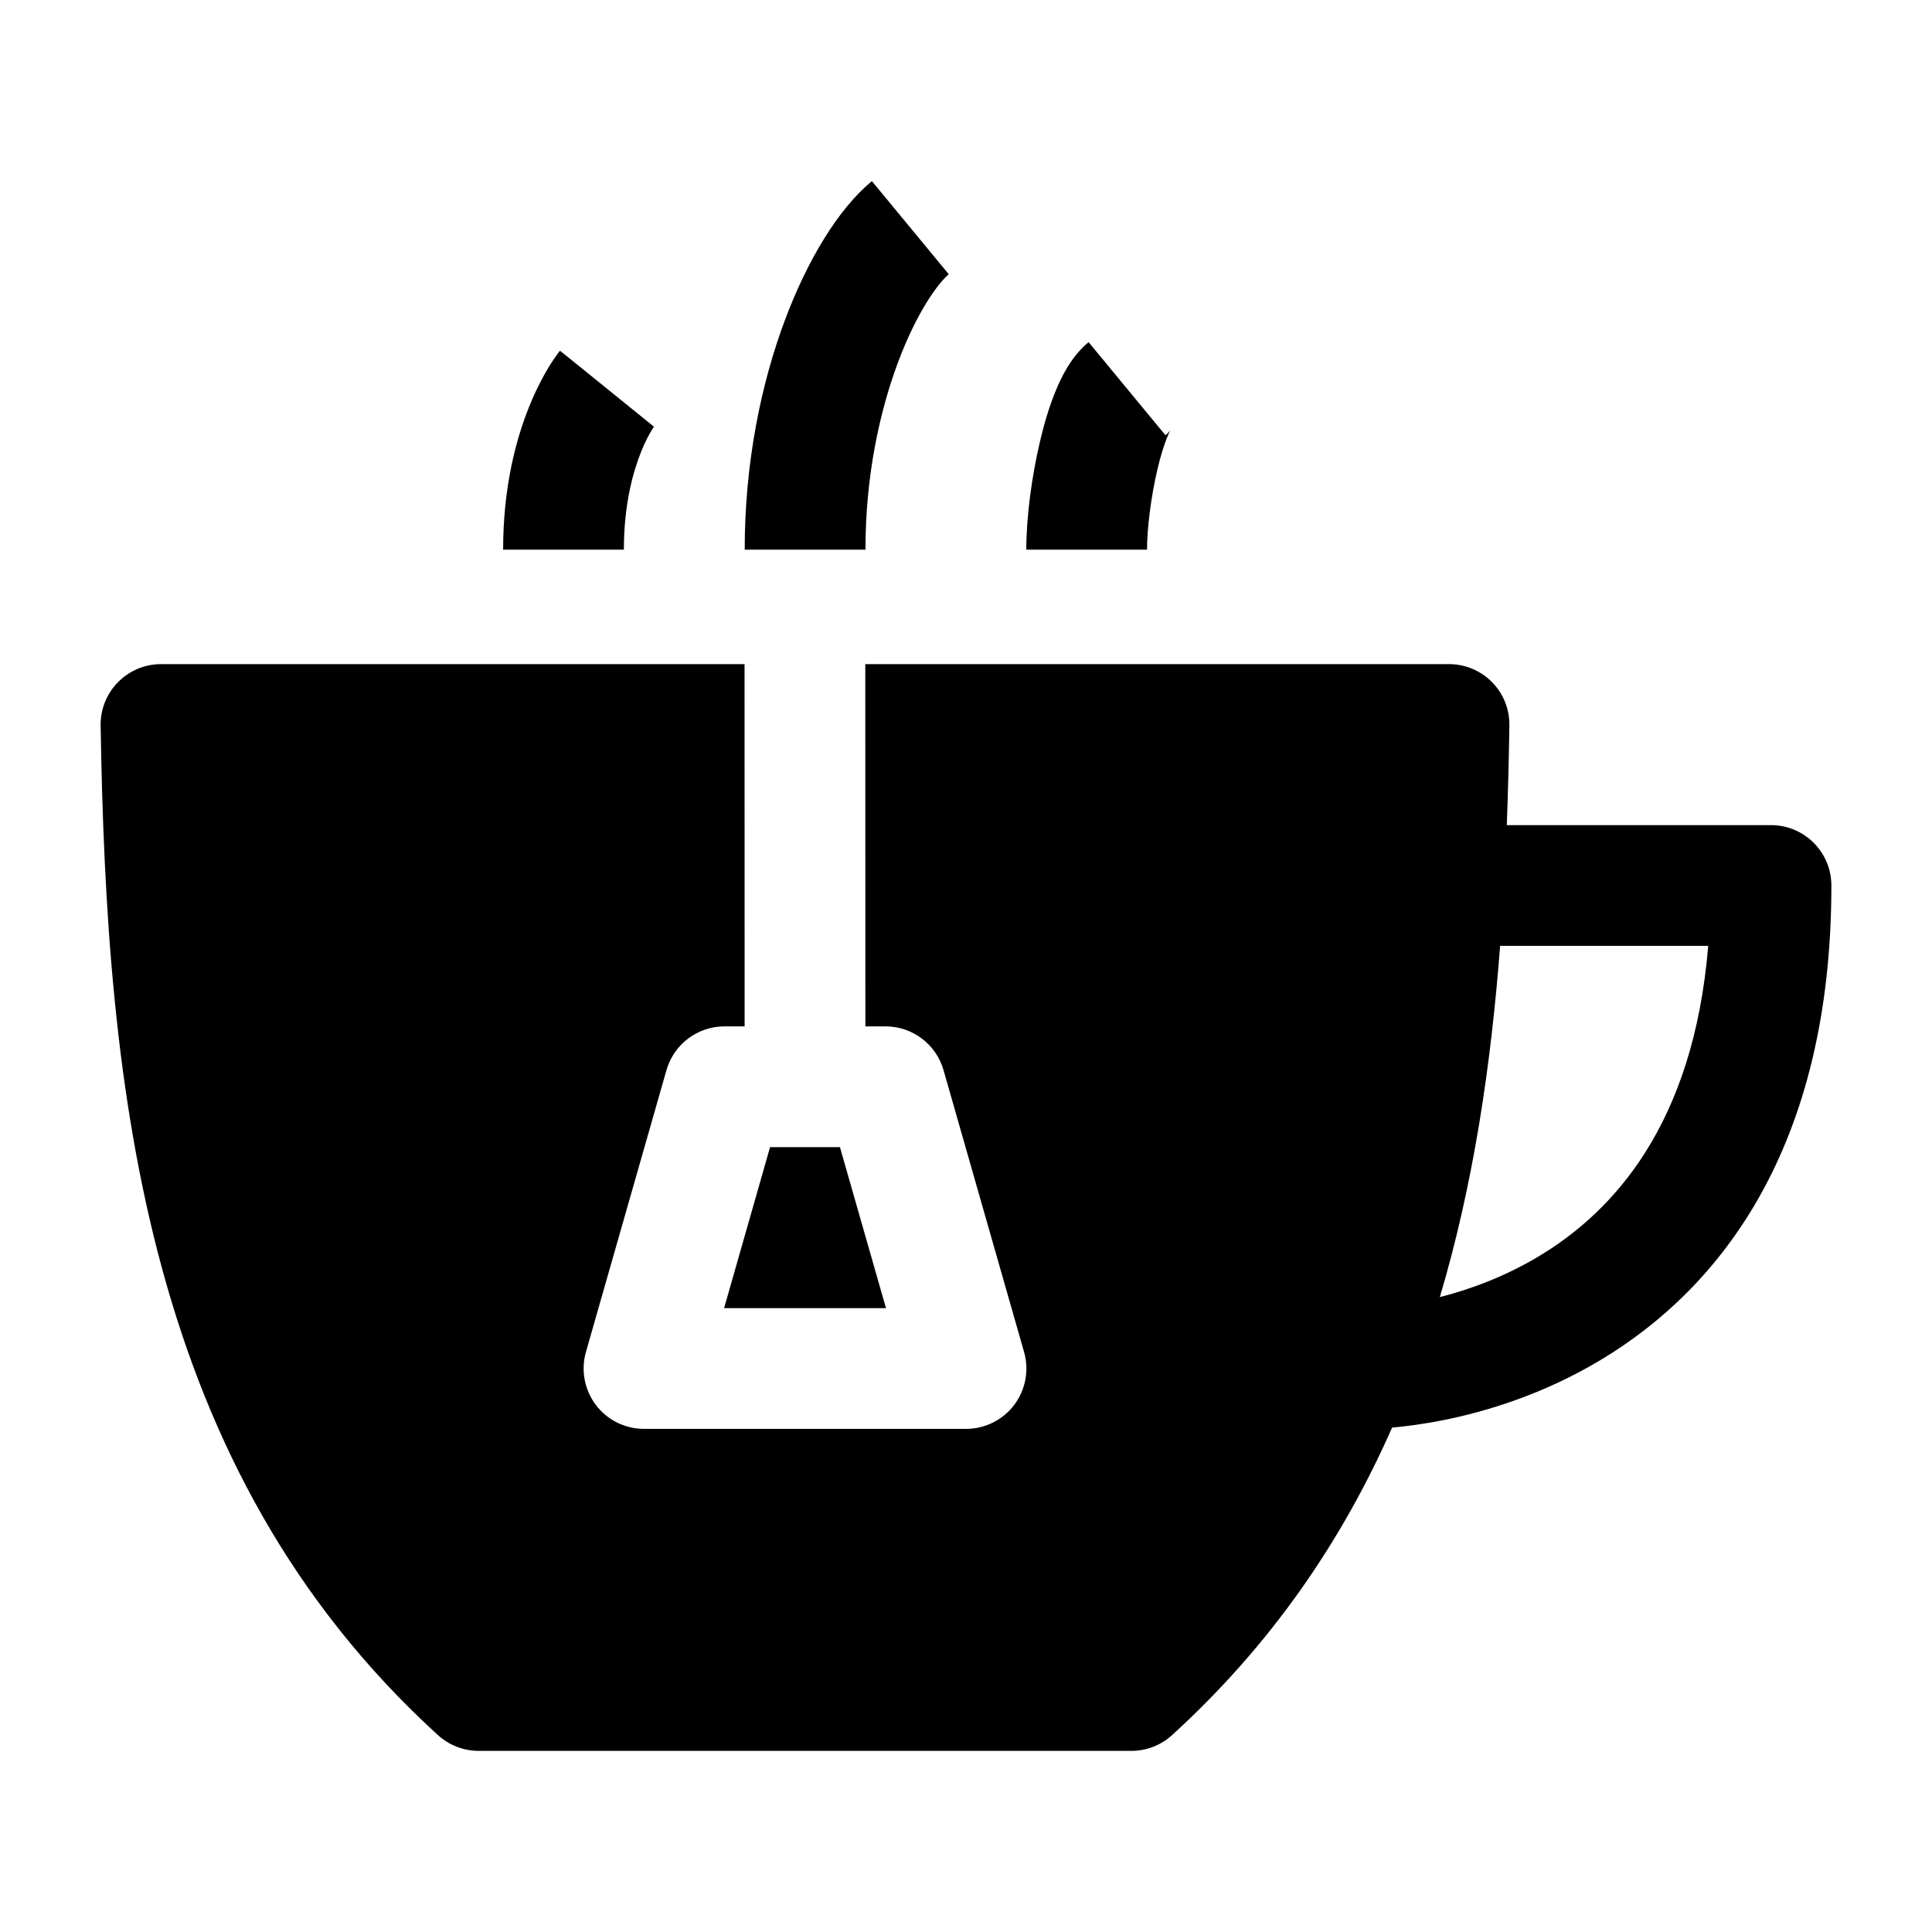<svg width="24" height="24" viewBox="0 0 24 24" xmlns="http://www.w3.org/2000/svg">
    <path fill-rule="evenodd" clip-rule="evenodd" d="M9.747 3.986C10.025 3.24 10.41 2.597 10.831 2.25L11.786 3.407C11.66 3.511 11.391 3.868 11.152 4.51C10.924 5.123 10.751 5.922 10.751 6.828H9.251C9.251 5.735 9.459 4.759 9.747 3.986ZM13.113 4.858C13.179 4.696 13.302 4.433 13.523 4.25L14.478 5.407C14.522 5.37 14.541 5.342 14.541 5.342C14.541 5.342 14.526 5.365 14.501 5.427C14.461 5.524 14.417 5.664 14.377 5.834C14.297 6.178 14.249 6.564 14.249 6.828H12.749C12.749 6.426 12.816 5.924 12.917 5.492C12.968 5.274 13.033 5.052 13.113 4.858ZM6.956 4.357C6.957 4.357 6.957 4.356 7.54 4.828C8.123 5.3 8.123 5.3 8.123 5.3L8.124 5.299L8.125 5.298L8.126 5.296L8.129 5.293L8.131 5.289C8.132 5.288 8.131 5.289 8.129 5.293C8.124 5.3 8.112 5.317 8.097 5.342C8.065 5.394 8.016 5.483 7.965 5.61C7.864 5.861 7.75 6.265 7.75 6.828H6.25C6.25 6.058 6.407 5.463 6.575 5.047C6.659 4.84 6.745 4.679 6.814 4.564C6.849 4.507 6.88 4.461 6.905 4.426C6.917 4.409 6.928 4.394 6.936 4.383L6.948 4.367L6.953 4.361L6.955 4.359L6.956 4.358L6.956 4.357Z"/>
    <path fill-rule="evenodd" clip-rule="evenodd" d="M1.466 8.474C1.607 8.331 1.799 8.25 2 8.25H9.249L9.25 12.75H9C8.665 12.75 8.371 12.972 8.279 13.294L7.279 16.794C7.214 17.02 7.26 17.264 7.401 17.452C7.543 17.64 7.765 17.75 8 17.75H12C12.236 17.75 12.457 17.64 12.599 17.452C12.741 17.264 12.786 17.02 12.721 16.794L11.721 13.294C11.629 12.972 11.335 12.75 11 12.75H10.75L10.749 8.25H18C18.201 8.25 18.394 8.331 18.535 8.474C18.676 8.617 18.753 8.811 18.75 9.012C18.744 9.424 18.733 9.837 18.718 10.25H22C22.414 10.25 22.75 10.586 22.75 11C22.75 14.254 21.369 16.003 19.886 16.893C19.168 17.324 18.456 17.536 17.928 17.642C17.671 17.693 17.452 17.72 17.293 17.734C16.678 19.128 15.803 20.421 14.56 21.554C14.422 21.68 14.242 21.75 14.055 21.75H5.946C5.759 21.75 5.579 21.68 5.44 21.554C1.809 18.242 1.324 13.571 1.25 9.012C1.247 8.811 1.325 8.617 1.466 8.474ZM17.886 16.113C18.252 16.02 18.685 15.864 19.114 15.607C20.033 15.056 21.036 13.98 21.22 11.75H18.635C18.521 13.241 18.303 14.713 17.886 16.113Z"/>
    <path d="M9.566 14.25L8.995 16.25H11.006L10.434 14.25H9.566Z"/>
</svg>
